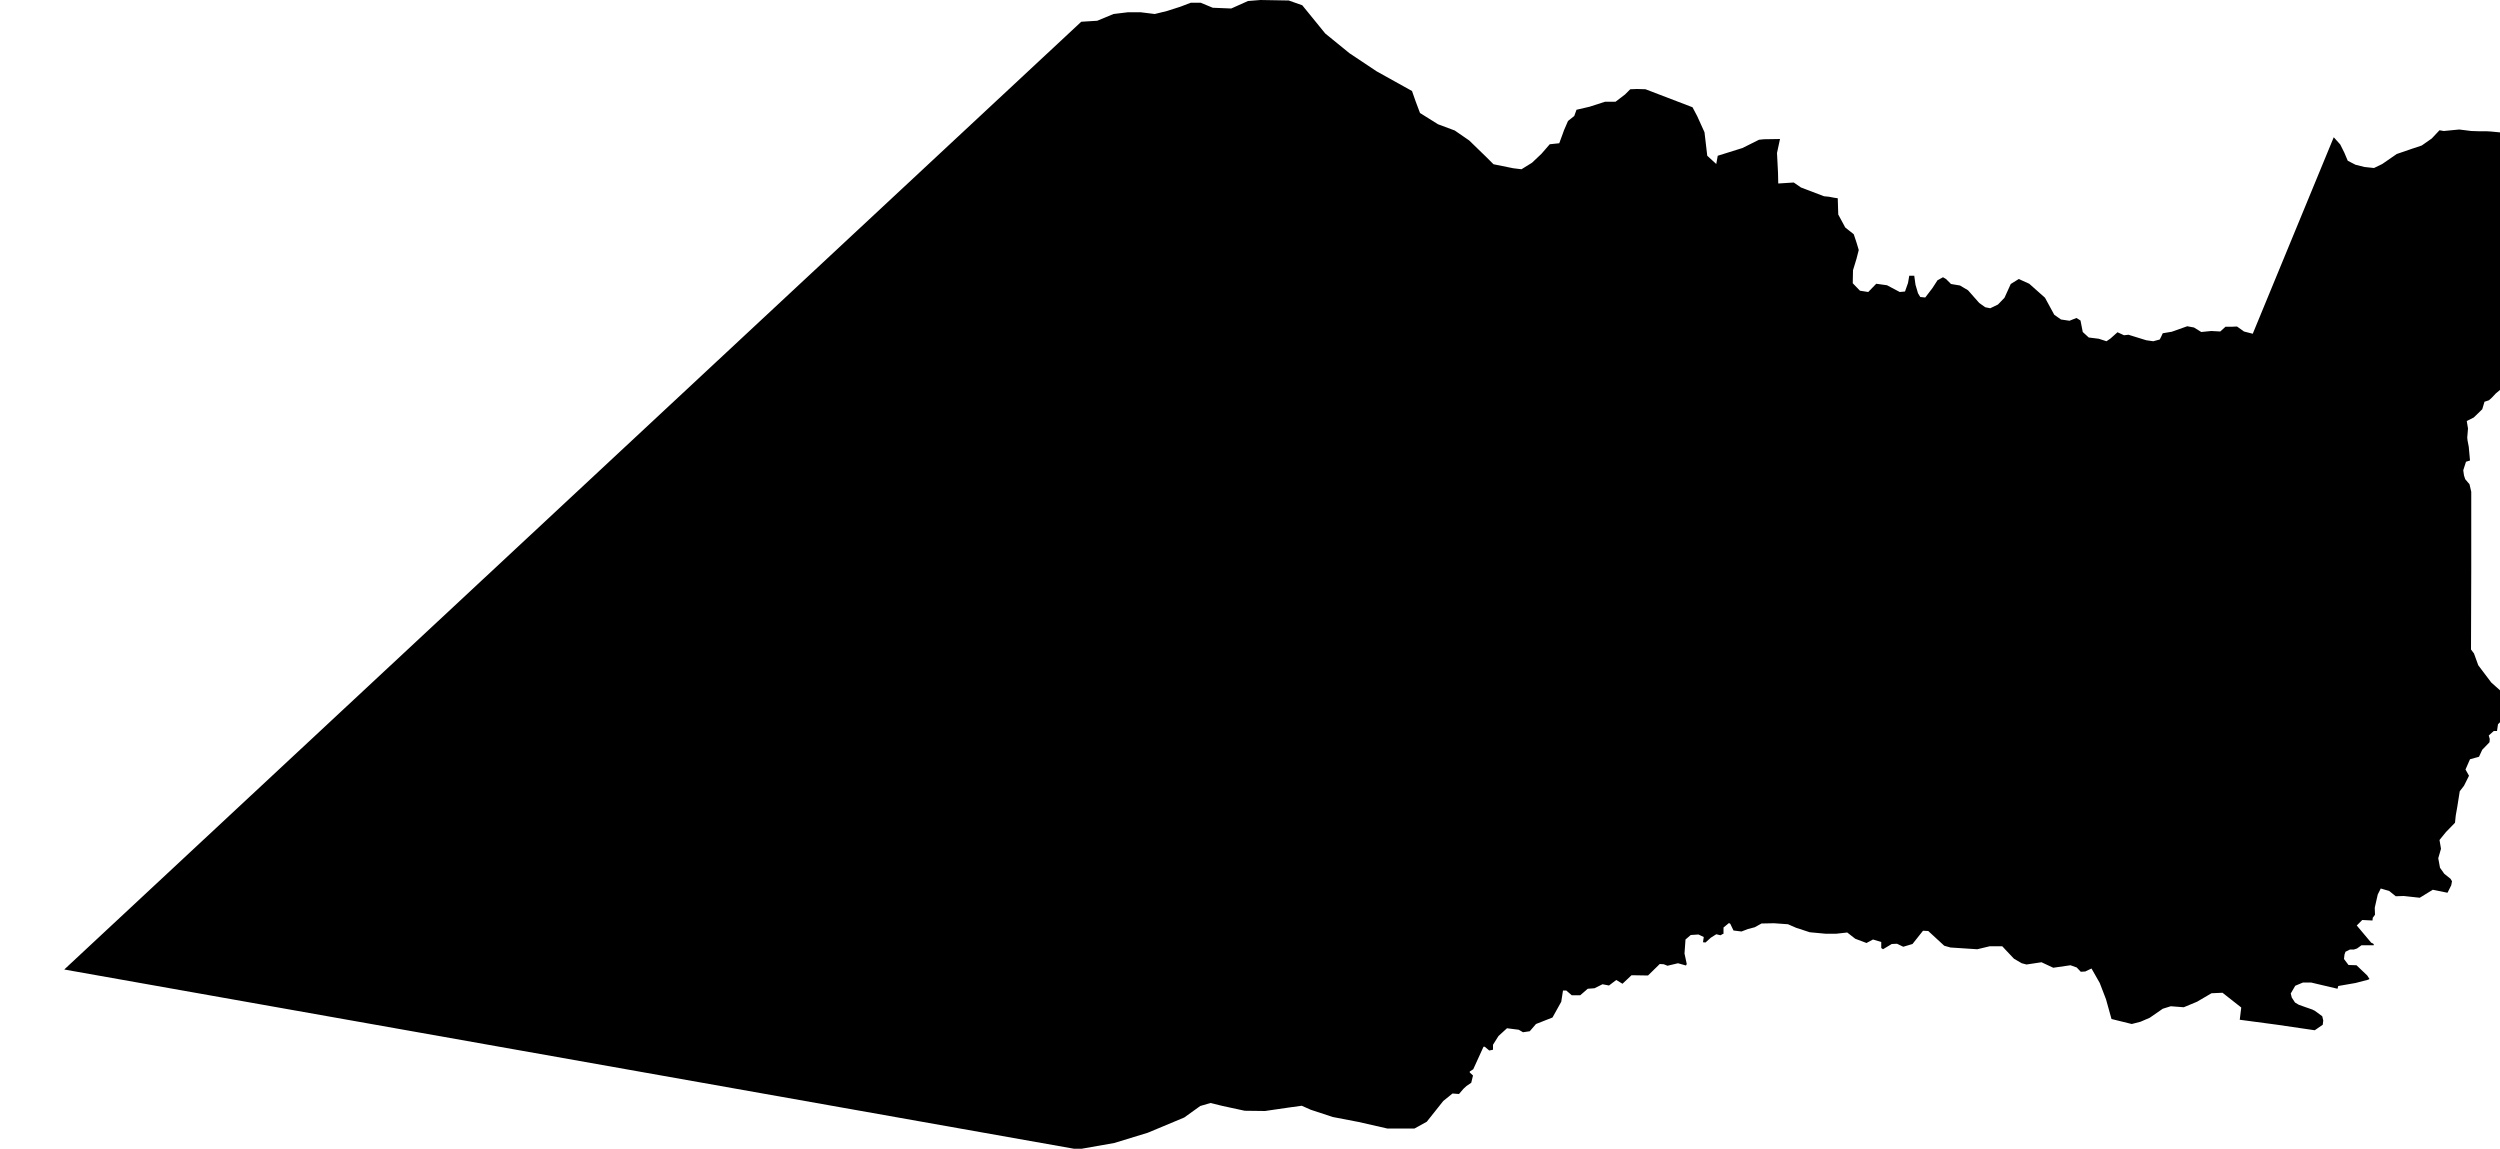 <?xml version="1.0" encoding="UTF-8" standalone="no"?>
<!-- Generator: Adobe Illustrator 19.2.0, SVG Export Plug-In . SVG Version: 6.00 Build 0)  -->

<svg
   xmlns:dc="http://purl.org/dc/elements/1.1/"
   xmlns:cc="http://creativecommons.org/ns#"
   xmlns:rdf="http://www.w3.org/1999/02/22-rdf-syntax-ns#"
   xmlns:svg="http://www.w3.org/2000/svg"
   xmlns="http://www.w3.org/2000/svg"
   xmlns:sodipodi="http://sodipodi.sourceforge.net/DTD/sodipodi-0.dtd"
   xmlns:inkscape="http://www.inkscape.org/namespaces/inkscape"
   version="1.1"
   id="SvgMunicipio"
   x="0px"
   y="0px"
   viewBox="0 0 1000 459.5"
   style="enable-background:new 0 0 1000 459.5;"
   xml:space="preserve"
   inkscape:version="0.91 r13725"
   sodipodi:docname="MUN_ID0701.svg"><defs
     id="defs8" /><sodipodi:namedview
     pagecolor="#ffffff"
     bordercolor="#666666"
     borderopacity="1"
     objecttolerance="10"
     gridtolerance="10"
     guidetolerance="10"
     inkscape:pageopacity="0"
     inkscape:pageshadow="2"
     inkscape:window-width="682"
     inkscape:window-height="480"
     id="namedview6"
     showgrid="false"
     inkscape:zoom="0.409"
     inkscape:cx="500"
     inkscape:cy="229.75"
     inkscape:window-x="0"
     inkscape:window-y="0"
     inkscape:window-maximized="0"
     inkscape:current-layer="svg" /><g
     id="g3"><path
       id="MUN_0701"
       d="m 520.9,2.1 9.2,11.3 9.7,7.9 10.8,7.2 14.2,7.9 1.4,4 1.8,4.8 7.2,4.5 6.7,2.5 5.8,4 3.6,3.5 3.3,3.2 2.8,2.8 7.9,1.6 3.3,0.4 4.2,-2.6 3.8,-3.6 3.3,-3.8 3.8,-0.4 1.4,-3.8 0.5,-1.4 1.6,-3.7 2.5,-2 0.9,-2.5 5.2,-1.2 6.2,-2 4.2,0 3.8,-2.9 2.1,-2.1 2.7,-0.1 3.4,0.1 18.8,7.2 1.9,3.6 2.9,6.4 1.1,9.4 3.6,3.3 0.6,-3.3 9.9,-3.1 6.6,-3.3 2,-0.2 6.4,-0.1 -1.2,5.6 0.4,7.8 0.1,4.4 6.2,-0.4 2.9,2 9.2,3.5 2,0.2 2.1,0.4 1.4,0.2 0.2,6.5 2.8,5.2 3.4,2.7 1.1,3.3 0.9,3 -0.9,3.5 -1.4,4.6 -0.1,5.2 2.9,3 0.1,0 3.2,0.5 3.2,-3.3 4.3,0.6 5.1,2.7 2.1,-0.2 1.2,-3.4 0.5,-2.9 2,0 0.5,3.6 1,3.4 0.9,1.5 2,0.2 2.9,-3.8 2,-3.1 2.2,-1.2 1.2,0.7 2,2 3.6,0.6 3.2,1.9 4.5,5.1 2.4,1.7 2,0.4 3.1,-1.5 2.6,-2.7 2.5,-5.5 3.2,-2 4.2,1.9 6.3,5.6 3.7,6.8 2.7,1.9 3.4,0.5 1.5,-0.6 1.3,-0.5 1.6,1 0.9,4.6 2.4,2.2 4,0.5 3.1,1 1.6,-1.1 2.8,-2.5 2.6,1.2 1.8,-0.2 1.6,0.5 5.5,1.7 2.8,0.4 2.6,-0.7 0.6,-1.2 0.6,-1.3 3.6,-0.6 6.2,-2.2 2.7,0.5 2.9,1.8 4,-0.4 3.6,0.2 2.1,-1.9 2.4,0 2.2,-0.1 2.8,2 3.5,0.9 32.4,-78.6 2.6,2.9 1.6,3.2 1.4,3.3 3.1,1.6 3.6,0.9 3.8,0.4 3.3,-1.6 5.8,-4 6.4,-2.2 3.6,-1.2 4,-2.8 3.1,-3.3 1.7,0.3 6.2,-0.6 4.8,0.6 3,0.1 3,0 1.8,0.1 19.7,1.9 0,3.5 3.5,2.9 2.9,4.2 1,2.4 2.2,3.8 -1.7,3.7 -0.6,3.5 -1.3,3.1 0.3,1.3 -1.1,5 -0.9,2.9 -2.2,1.5 -2.5,6.6 0.5,3.2 -1.2,3 -2.6,0.6 -1.3,2.7 0.9,3.1 0.5,3.5 1.4,5.5 0.6,6.5 -2,3.1 -1.8,1.5 0.2,1.2 -0.4,0.5 -1.5,-0.4 -1.8,1 -1.8,0.7 -1,0.7 -0.2,0.1 -0.9,2.5 0.1,3 -1.5,1.4 1.1,2 0.4,2.8 1.8,0.5 -0.1,1.6 -3.6,5.6 -3.1,2.6 -1.5,1.6 -1.2,1.1 -1.8,0.6 -0.9,3 -3.4,3.3 -2.8,1.4 0.5,3 -0.3,3.6 0.1,1.1 0.5,2.6 0.5,5.5 -1.6,0.5 -1.1,3.4 0.3,2.1 0.5,1.5 1.7,2 0.7,3 0,7.6 0,24.1 -0.1,31.4 1.2,1.6 1.7,4.7 5.2,6.9 3.7,3.3 1.2,3.4 -0.5,2.8 -0.1,1.3 0.3,4 -1.9,1.9 -0.4,2.7 -1.3,0 -2,1.8 0.4,1.4 -0.1,1.3 -2.9,3 -1.3,2.8 -3.6,1 -1.8,4.1 1.4,2.5 -2,4 -1.7,2.2 -1,6.3 -0.6,3.4 -0.3,2.9 -3.6,3.7 -2.6,3.2 0.6,3.5 -1.1,3.8 0.7,3.8 1.7,2.4 2.5,2 0.6,1 -0.3,1.6 -1.5,3 -5.9,-1.2 -5.2,3.2 -6.4,-0.7 -3.2,0.1 -2.6,-2.1 -3.4,-1 -1.2,2.4 -1.2,5.3 0.1,2.8 -0.9,1.2 -0.1,1.1 -4.1,-0.2 -2.2,2.2 5.8,6.9 0.7,0.3 0.3,0.3 0,0.4 -4.9,0 -1.8,1.3 -1.2,0.4 -1.6,0 -1.8,0.9 -0.4,1.1 -0.2,1.8 1.8,2.4 3.2,0.1 4.3,4.1 0.9,1.4 -0.6,0.3 -5,1.3 -6.9,1.2 -0.3,1.1 -10.6,-2.5 -3.2,0 -3.1,1.3 -1.8,3.1 0.4,1.6 1.3,2 1.5,0.9 2.8,1 2.6,0.9 1,0.5 3,2.2 0.4,1.7 -0.2,1.7 -3.2,2.2 -15,-2.2 -15,-2 0.6,-4.9 -7.5,-5.9 -4.4,0.2 -5.8,3.4 -5.3,2.2 -5.2,-0.4 -3.2,1 -5.2,3.6 -3.7,1.6 -3.5,0.9 -8.1,-2 -2.2,-7.9 -2.5,-6.5 -3.3,-5.8 -2.5,1.2 -1.8,0.1 -1.6,-1.7 -2.5,-0.9 -6.9,1 -4.7,-2.2 -6,0.9 -1.9,-0.5 -3.1,-1.8 -3.4,-3.6 -1.3,-1.4 -5,0 -5,1.2 -10.7,-0.7 -2.5,-0.7 -6.4,-5.9 -2.1,-0.1 -4.2,5.3 -3.7,1.1 -2.5,-1.2 -2.1,0.1 -3.5,2.1 -0.7,-0.5 0,-2.4 -3.3,-1 -2.6,1.4 -4.5,-1.7 -3.2,-2.5 -4.5,0.5 -4.1,0 -6.4,-0.6 -5.5,-1.8 -3.2,-1.4 -5.6,-0.4 -5,0.1 -2.7,1.5 -2.7,0.7 -2.6,1 -3.2,-0.4 -1.2,-2.5 0,-0.1 -0.6,-0.4 -2.2,1.8 0,2.5 -0.3,0.1 -0.9,0.5 -1.7,-0.4 -2.2,1.4 -2.1,1.9 -1,-0.1 0.3,-2.1 -2.1,-1 -3.1,0.2 -2.1,1.8 -0.4,5.6 0.9,4.2 -0.3,0.6 -3.2,-0.9 -4.2,1 -1.5,-0.6 -1.6,-0.1 -4.7,4.6 -5.9,-0.1 -0.7,0 -3.6,3.4 -2.5,-1.5 -2.9,2.2 -2.6,-0.5 -3.2,1.6 -2.7,0.2 -3,2.6 -3.4,0 -2.2,-1.9 -1.3,0 -0.7,4.5 -3.5,6.3 -6.6,2.6 -2.5,2.9 -2.7,0.4 -1.7,-1 -4.7,-0.6 -3.4,3.1 -2.2,3.5 0,2 -1.5,0.3 -1.8,-1.5 -0.5,0 -4.1,9 -1.4,0.9 0,0.4 1.3,1.2 -0.7,2.9 -1.9,1.3 -1.2,1.1 -1.8,2.1 -2.6,-0.2 -3.7,3 -6.6,8.3 -4.9,2.7 -10.9,0 -11.4,-2.6 -10.4,-2 -8.8,-2.9 -3.6,-1.6 -5.1,0.7 -9.6,1.4 -8.1,-0.1 -8.8,-1.9 -4.9,-1.2 -4.1,1.2 -6.4,4.6 -14.6,6.1 -13.4,4.1 -12.5,2.2 -1.9,0.4 -405.6,-72 406.8,-379.1 6.4,-0.4 6.5,-2.7 5.8,-0.7 5,0 5.7,0.7 4.9,-1.2 0.3,-0.1 5,-1.6 4.2,-1.6 4,0 4.8,2 7.4,0.3 6.7,-3 5,-0.4 11.3,0.2 5.4,1.9 z"
       inkscape:connector-curvature="0"
       class="DEP_07 ZON_03" /></g></svg>